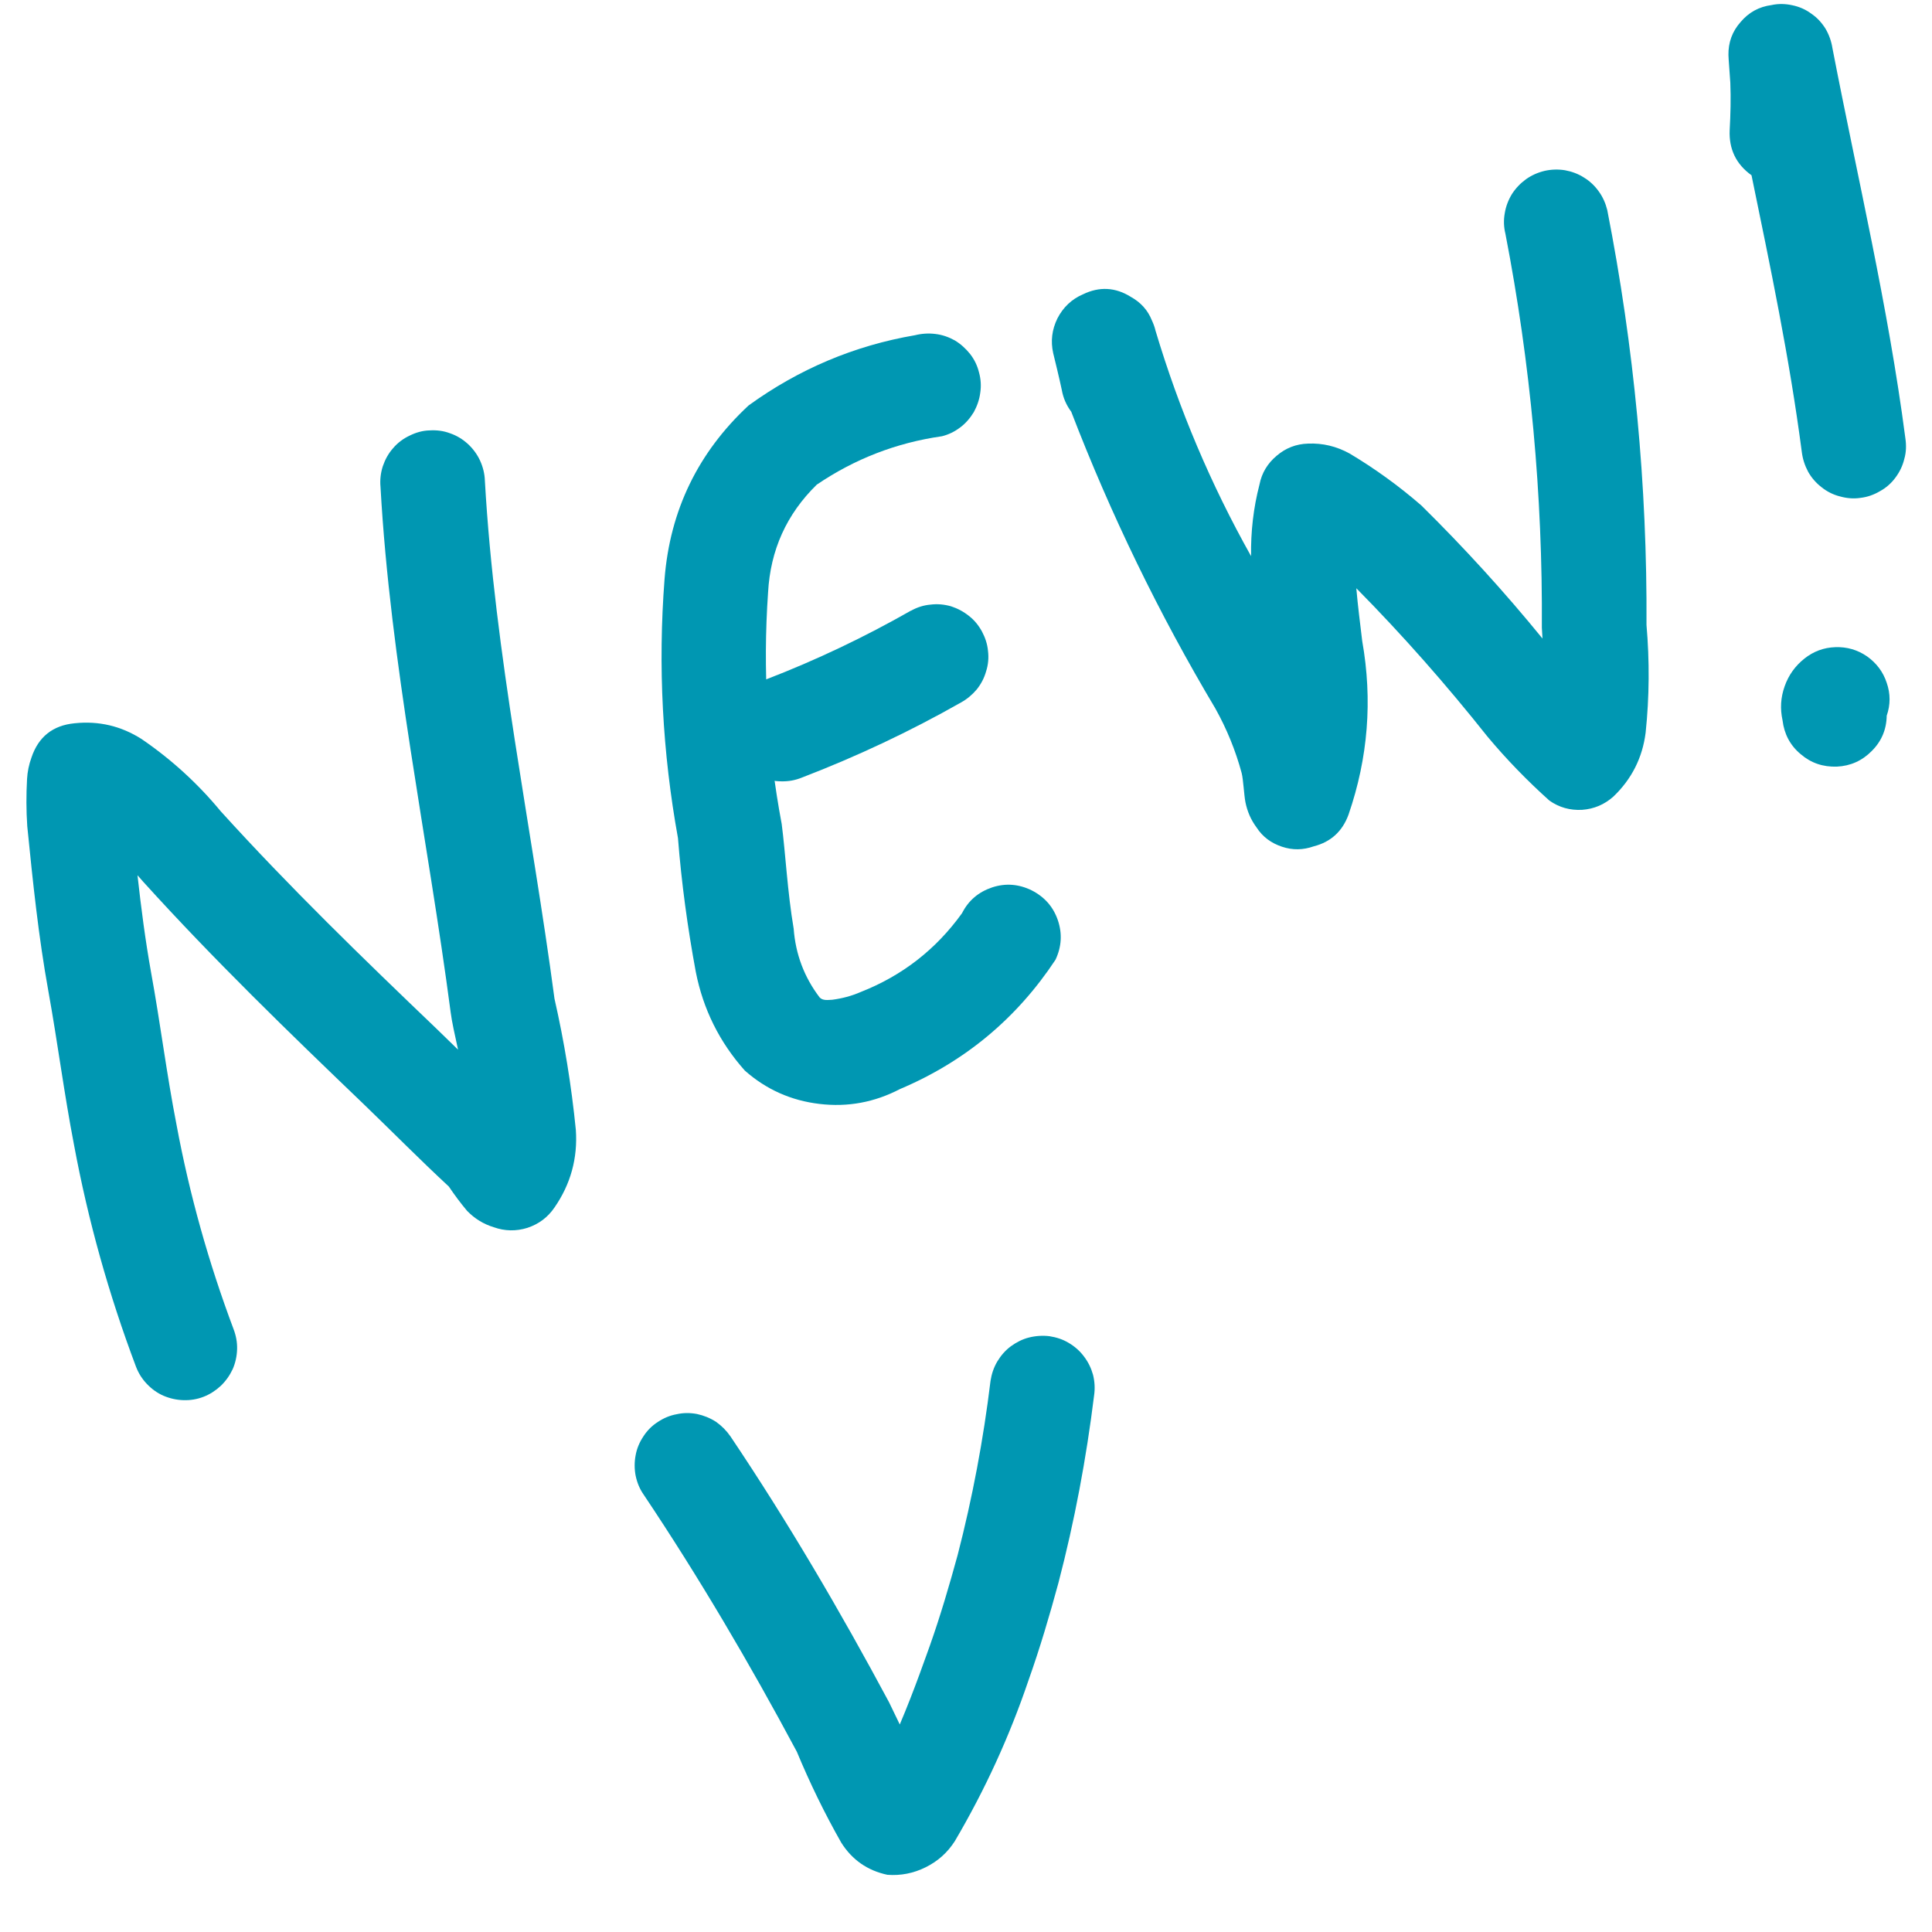 <svg xmlns="http://www.w3.org/2000/svg" xmlns:xlink="http://www.w3.org/1999/xlink" width="48" zoomAndPan="magnify" viewBox="0 0 36 36" height="48" preserveAspectRatio="xMidYMid meet" version="1.0"><defs><clipPath id="bc743dc253"><path d="M 0.488 8 L 11 8 L 11 27 L 0.488 27 Z M 0.488 8 " clip-rule="nonzero"/></clipPath><clipPath id="56ccfb1a6e"><path d="M 32 0 L 35.512 0 L 35.512 10 L 32 10 Z M 32 0 " clip-rule="nonzero"/></clipPath><clipPath id="a0530ae901"><path d="M 33 12 L 35.512 12 L 35.512 15 L 33 15 Z M 33 12 " clip-rule="nonzero"/></clipPath></defs><g clip-path="url(#bc743dc253)"><path fill="#0097b2" d="M 8.535 19.559 C 8.402 19.43 8.27 19.301 8.133 19.168 C 6.758 17.852 5.395 16.531 4.113 15.117 C 3.684 14.598 3.191 14.148 2.637 13.77 C 2.254 13.527 1.84 13.43 1.391 13.477 C 0.984 13.516 0.715 13.73 0.586 14.117 C 0.539 14.246 0.512 14.379 0.504 14.516 C 0.488 14.809 0.488 15.102 0.508 15.395 C 0.613 16.441 0.715 17.438 0.902 18.473 C 1.074 19.426 1.195 20.379 1.379 21.332 C 1.641 22.742 2.027 24.121 2.535 25.469 C 2.582 25.59 2.648 25.695 2.738 25.789 C 2.828 25.883 2.93 25.957 3.047 26.008 C 3.168 26.059 3.289 26.086 3.418 26.09 C 3.547 26.094 3.672 26.074 3.793 26.027 C 3.914 25.98 4.02 25.91 4.113 25.824 C 4.207 25.734 4.281 25.629 4.336 25.512 C 4.387 25.395 4.414 25.27 4.418 25.141 C 4.422 25.012 4.398 24.887 4.352 24.766 C 3.887 23.527 3.531 22.258 3.289 20.957 C 3.105 20.016 2.988 19.066 2.816 18.125 C 2.707 17.516 2.629 16.914 2.562 16.309 L 2.672 16.434 C 3.984 17.883 5.383 19.238 6.789 20.586 C 7.316 21.094 7.828 21.613 8.363 22.109 C 8.469 22.266 8.582 22.418 8.703 22.562 C 8.844 22.707 9.008 22.809 9.199 22.867 C 9.406 22.941 9.617 22.945 9.828 22.879 C 10.039 22.809 10.207 22.684 10.332 22.5 C 10.633 22.066 10.766 21.582 10.73 21.055 C 10.648 20.23 10.516 19.418 10.332 18.609 C 9.906 15.398 9.219 12.199 9.035 8.957 C 9.031 8.828 9 8.703 8.945 8.582 C 8.891 8.465 8.812 8.359 8.719 8.273 C 8.621 8.184 8.512 8.117 8.387 8.074 C 8.262 8.027 8.137 8.012 8.004 8.02 C 7.875 8.023 7.75 8.059 7.633 8.117 C 7.516 8.172 7.41 8.25 7.324 8.352 C 7.238 8.449 7.176 8.562 7.133 8.688 C 7.094 8.809 7.078 8.938 7.09 9.07 C 7.273 12.359 7.969 15.605 8.398 18.867 C 8.418 19.027 8.473 19.277 8.535 19.559 Z M 8.535 19.559 " fill-opacity="1" fill-rule="evenodd"/></g><path fill="#0097b2" d="M 17.051 6.246 C 15.914 6.441 14.883 6.879 13.949 7.555 C 13.008 8.43 12.484 9.508 12.383 10.789 C 12.258 12.41 12.344 14.02 12.633 15.617 C 12.699 16.453 12.812 17.285 12.965 18.109 C 13.102 18.805 13.406 19.418 13.879 19.949 C 14.277 20.301 14.742 20.508 15.27 20.57 C 15.801 20.633 16.297 20.539 16.77 20.293 C 17.98 19.781 18.945 18.977 19.668 17.883 C 19.781 17.641 19.797 17.398 19.711 17.145 C 19.625 16.895 19.461 16.711 19.223 16.59 C 18.984 16.473 18.738 16.453 18.488 16.535 C 18.234 16.621 18.047 16.777 17.926 17.016 C 17.441 17.691 16.812 18.18 16.039 18.484 C 15.867 18.559 15.691 18.605 15.508 18.629 C 15.422 18.633 15.332 18.648 15.273 18.586 C 14.984 18.207 14.824 17.777 14.789 17.305 C 14.672 16.617 14.637 15.898 14.566 15.355 C 14.297 13.926 14.211 12.488 14.312 11.039 C 14.355 10.25 14.656 9.582 15.219 9.031 C 15.926 8.551 16.703 8.25 17.551 8.129 C 17.676 8.098 17.789 8.043 17.891 7.965 C 17.996 7.887 18.078 7.789 18.145 7.68 C 18.207 7.566 18.25 7.445 18.266 7.316 C 18.285 7.191 18.277 7.062 18.242 6.938 C 18.211 6.812 18.156 6.699 18.078 6.598 C 17.996 6.496 17.902 6.41 17.793 6.344 C 17.68 6.281 17.559 6.238 17.43 6.223 C 17.305 6.207 17.176 6.215 17.051 6.246 Z M 17.051 6.246 " fill-opacity="1" fill-rule="evenodd"/><path fill="#0097b2" d="M 16.973 11.379 C 16.109 11.871 15.215 12.297 14.285 12.656 C 14.16 12.695 14.043 12.758 13.941 12.844 C 13.84 12.93 13.762 13.031 13.699 13.152 C 13.641 13.27 13.609 13.395 13.602 13.527 C 13.594 13.66 13.609 13.789 13.656 13.918 C 13.699 14.043 13.77 14.152 13.859 14.25 C 13.949 14.348 14.055 14.422 14.18 14.477 C 14.301 14.531 14.426 14.559 14.562 14.559 C 14.695 14.562 14.82 14.539 14.945 14.488 C 15.969 14.094 16.957 13.629 17.906 13.09 C 18.02 13.027 18.117 12.945 18.199 12.848 C 18.281 12.746 18.34 12.633 18.375 12.508 C 18.414 12.387 18.426 12.258 18.41 12.129 C 18.398 12 18.359 11.883 18.297 11.766 C 18.234 11.652 18.156 11.555 18.055 11.477 C 17.953 11.395 17.84 11.336 17.719 11.297 C 17.594 11.262 17.469 11.25 17.34 11.266 C 17.211 11.277 17.09 11.316 16.977 11.379 Z M 16.973 11.379 " fill-opacity="1" fill-rule="evenodd"/><path fill="#0097b2" d="M 28.742 11.898 C 28.035 11.031 27.281 10.203 26.484 9.418 C 26.066 9.055 25.617 8.73 25.145 8.449 C 24.902 8.316 24.645 8.254 24.371 8.266 C 24.152 8.273 23.957 8.348 23.789 8.492 C 23.621 8.633 23.512 8.809 23.469 9.027 C 23.355 9.465 23.305 9.91 23.312 10.363 C 22.562 9.027 21.969 7.625 21.531 6.16 C 21.516 6.094 21.492 6.031 21.465 5.973 C 21.387 5.777 21.254 5.633 21.07 5.531 C 20.785 5.352 20.484 5.336 20.18 5.484 C 19.969 5.574 19.809 5.727 19.703 5.934 C 19.602 6.141 19.574 6.355 19.625 6.582 C 19.641 6.645 19.75 7.094 19.785 7.266 C 19.812 7.418 19.871 7.551 19.961 7.672 C 20.699 9.59 21.594 11.434 22.645 13.199 C 22.859 13.582 23.023 13.984 23.137 14.406 C 23.168 14.531 23.18 14.812 23.207 14.949 C 23.242 15.121 23.309 15.277 23.414 15.418 C 23.527 15.594 23.688 15.711 23.887 15.777 C 24.086 15.844 24.281 15.84 24.48 15.77 C 24.801 15.688 25.016 15.488 25.129 15.176 C 25.492 14.121 25.578 13.047 25.383 11.945 C 25.344 11.617 25.301 11.289 25.273 10.961 C 26.137 11.836 26.949 12.758 27.715 13.723 C 28.07 14.148 28.457 14.547 28.871 14.918 C 29.055 15.047 29.258 15.102 29.48 15.09 C 29.703 15.074 29.895 14.992 30.062 14.844 C 30.402 14.52 30.605 14.121 30.664 13.652 C 30.734 12.984 30.738 12.312 30.68 11.645 C 30.695 9.043 30.449 6.465 29.949 3.914 C 29.918 3.789 29.867 3.672 29.793 3.57 C 29.719 3.465 29.625 3.375 29.516 3.309 C 29.406 3.238 29.285 3.195 29.16 3.172 C 29.031 3.152 28.906 3.156 28.781 3.184 C 28.652 3.215 28.539 3.266 28.434 3.34 C 28.328 3.418 28.242 3.508 28.172 3.617 C 28.105 3.727 28.059 3.848 28.039 3.973 C 28.016 4.102 28.02 4.23 28.051 4.355 C 28.52 6.777 28.746 9.227 28.73 11.695 C 28.734 11.746 28.738 11.816 28.742 11.898 Z M 28.742 11.898 " fill-opacity="1" fill-rule="evenodd"/><g clip-path="url(#56ccfb1a6e)"><path fill="#0097b2" d="M 32.637 3.266 C 32.988 4.973 33.344 6.664 33.574 8.422 C 33.59 8.551 33.629 8.672 33.691 8.789 C 33.754 8.902 33.84 9 33.941 9.078 C 34.043 9.16 34.16 9.219 34.285 9.25 C 34.41 9.285 34.539 9.297 34.668 9.277 C 34.797 9.262 34.918 9.219 35.031 9.152 C 35.145 9.09 35.242 9.004 35.32 8.898 C 35.398 8.793 35.453 8.68 35.484 8.551 C 35.52 8.426 35.523 8.297 35.504 8.168 C 35.18 5.691 34.617 3.34 34.145 0.898 C 34.125 0.77 34.082 0.648 34.016 0.535 C 33.945 0.422 33.859 0.328 33.75 0.254 C 33.645 0.176 33.527 0.125 33.398 0.098 C 33.27 0.07 33.141 0.066 33.012 0.094 C 32.777 0.125 32.586 0.23 32.434 0.41 C 32.277 0.586 32.203 0.793 32.207 1.027 C 32.207 1.078 32.234 1.41 32.242 1.543 C 32.254 1.836 32.246 2.129 32.23 2.426 C 32.215 2.777 32.348 3.059 32.637 3.266 Z M 32.637 3.266 " fill-opacity="1" fill-rule="evenodd"/></g><g clip-path="url(#a0530ae901)"><path fill="#0097b2" d="M 35.156 13.336 C 35.227 13.133 35.227 12.926 35.156 12.723 C 35.09 12.52 34.965 12.355 34.789 12.23 C 34.613 12.109 34.414 12.051 34.199 12.059 C 33.984 12.066 33.793 12.137 33.625 12.27 C 33.453 12.406 33.328 12.578 33.254 12.789 C 33.18 12.996 33.168 13.207 33.215 13.422 C 33.246 13.676 33.355 13.887 33.551 14.051 C 33.746 14.219 33.969 14.293 34.227 14.285 C 34.48 14.273 34.699 14.176 34.879 13.992 C 35.059 13.812 35.152 13.594 35.156 13.336 Z M 35.156 13.336 " fill-opacity="1" fill-rule="evenodd"/></g><path fill="#0097b2" d="M 16.766 32.133 C 16.664 31.922 16.586 31.758 16.566 31.719 C 15.66 30.027 14.68 28.355 13.609 26.762 C 13.535 26.656 13.445 26.566 13.34 26.492 C 13.23 26.422 13.113 26.375 12.988 26.348 C 12.859 26.324 12.734 26.324 12.609 26.352 C 12.48 26.375 12.363 26.426 12.258 26.496 C 12.148 26.566 12.059 26.656 11.988 26.766 C 11.918 26.871 11.867 26.988 11.844 27.117 C 11.82 27.242 11.82 27.371 11.844 27.496 C 11.871 27.625 11.918 27.742 11.992 27.848 C 13.023 29.387 13.973 31.004 14.848 32.641 C 15.09 33.223 15.363 33.785 15.676 34.336 C 15.879 34.656 16.164 34.855 16.535 34.934 C 16.785 34.953 17.023 34.906 17.25 34.793 C 17.477 34.68 17.656 34.52 17.793 34.305 C 18.352 33.355 18.809 32.359 19.164 31.312 C 19.375 30.719 19.559 30.098 19.723 29.492 C 20.023 28.344 20.242 27.176 20.387 26 C 20.406 25.871 20.398 25.742 20.367 25.617 C 20.332 25.492 20.277 25.379 20.199 25.277 C 20.121 25.172 20.027 25.09 19.914 25.023 C 19.805 24.957 19.684 24.918 19.555 24.898 C 19.43 24.883 19.301 24.891 19.176 24.922 C 19.051 24.953 18.938 25.012 18.836 25.086 C 18.73 25.164 18.648 25.262 18.582 25.371 C 18.516 25.484 18.477 25.602 18.457 25.73 C 18.324 26.824 18.121 27.906 17.844 28.977 C 17.691 29.535 17.523 30.109 17.328 30.66 C 17.27 30.816 17.039 31.492 16.766 32.133 Z M 16.766 32.133 " fill-opacity="1" fill-rule="evenodd"/></svg>